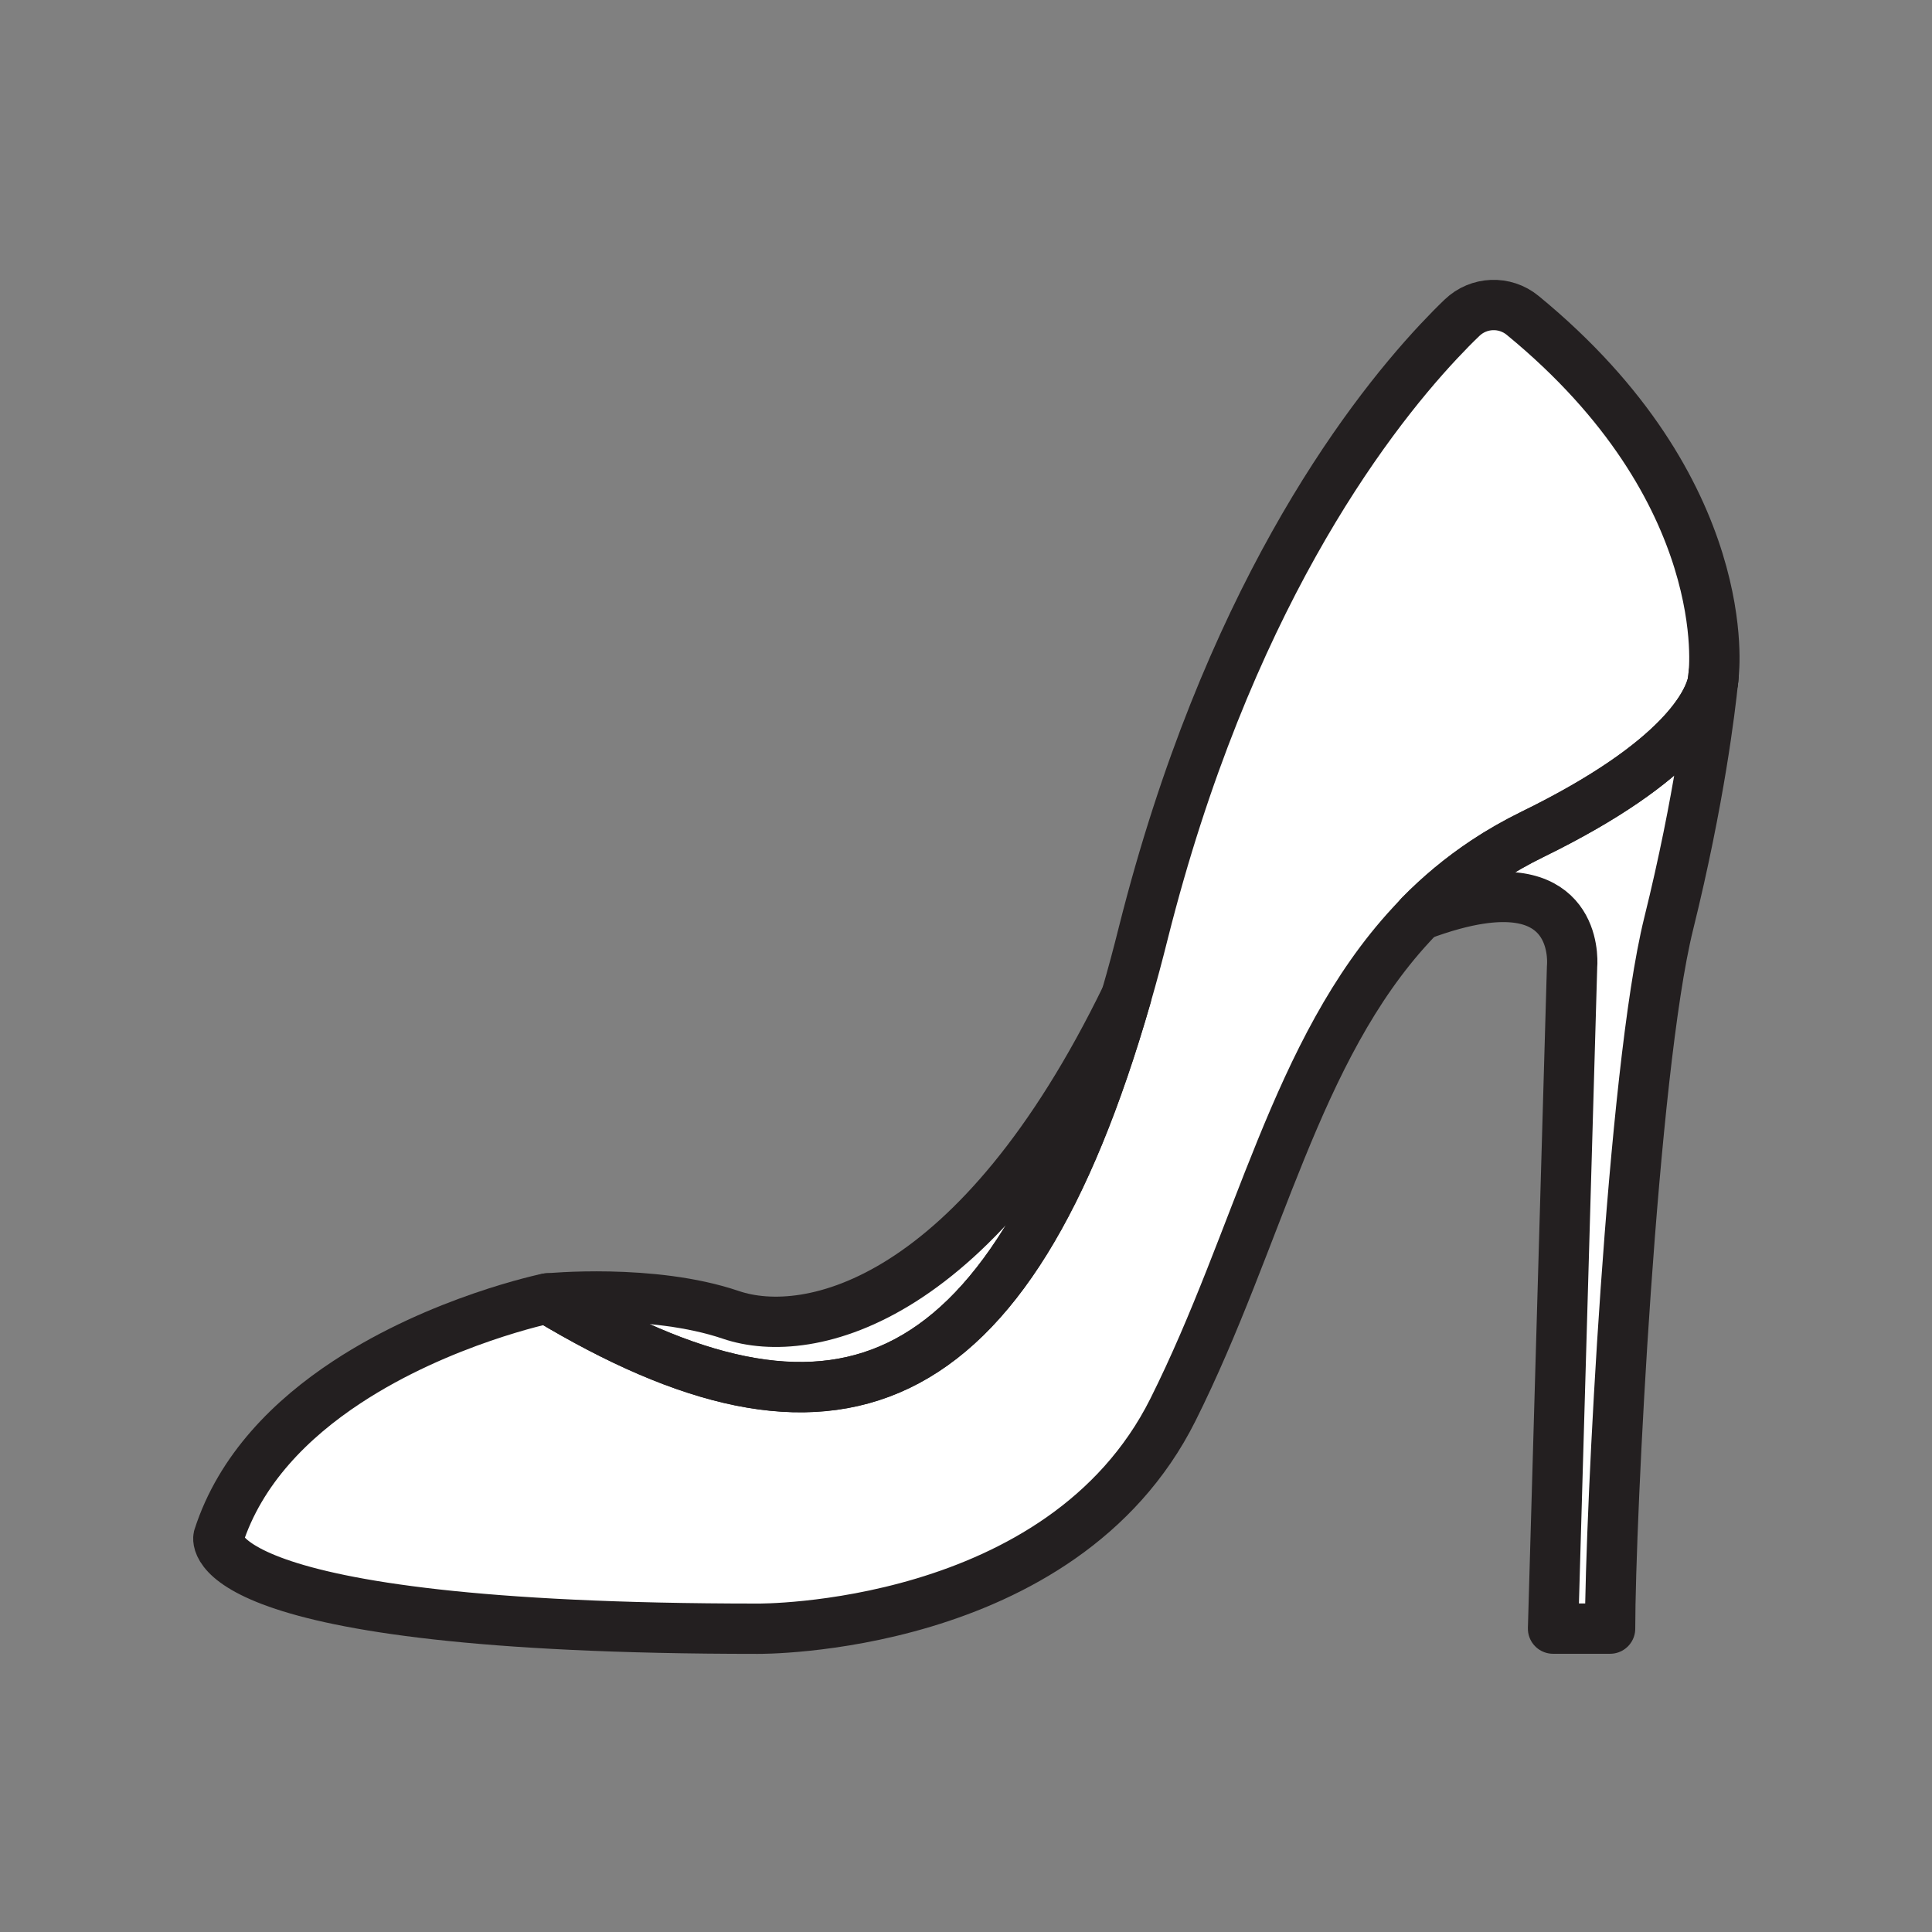 <svg xmlns="http://www.w3.org/2000/svg" viewBox="0 0 1920 1920">
    <rect x="0" y="0" width="1920" height="1920" fill="#808080" stroke="none"/>
    <style>
        .st0{fill:#fff}.st1{fill:none;stroke:#231f20;stroke-width:50;stroke-linecap:round;stroke-linejoin:round;stroke-miterlimit:10}
    </style>
    <path class="st0" d="M1522.9 829.3c-16.6 8.1-32.2 17-46.7 26.7-24.3 16.1-45.9 34.2-65.3 54 23.4-8.8 43.3-14.1 60.1-16.6 100.1-15 91.3 67.6 91.3 67.6l-18.9 657.7h56.7c0-108.6 22-554.1 58.2-700.5 30.6-123.5 41.3-215.1 44-240.7-3.9 19.6-28.7 78.1-179.4 151.8z" id="Layer_14"/>
    <path class="st0" d="M1513.3 313.6c-17.8-14.6-43.8-13.7-60.4 2.3-6.8 6.6-14.7 14.5-23.4 23.8-74.7 79.9-210.9 261.4-293.1 586.8-5.6 22.1-11.3 43.3-17.1 63.6-147.9 304.1-314.8 343.2-393 316.6-78.2-26.6-182.3-16.3-182.3-16.3s-106 21.9-199.2 83.2c-55.2 36.3-106 86.5-127.7 154.1 0 0-22.7 91 535.9 91 0 0 302.1 3.2 412.5-217.6 86-171.9 121.7-357.7 236.8-482.1 2.8-3 5.6-6 8.5-9 19.4-19.8 41-37.9 65.3-54 14.5-9.6 30.1-18.5 46.7-26.7 150.7-73.7 175.5-132.2 179.4-152 .5-4.7.7-7.2.7-7.2s23.2-181.9-189.6-356.5z" id="Layer_15"/>
    <g id="STROKES">
        <path class="st1" d="M1703 670.1s-.2 2.5-.7 7.2c-4 19.8-28.7 78.3-179.4 152-16.6 8.1-32.2 17-46.7 26.7-24.3 16.1-45.9 34.2-65.3 54-2.9 3-5.7 5.9-8.5 9-115.1 124.4-150.8 310.2-236.8 482.1-110.5 220.8-412.6 217.5-412.6 217.5-558.7 0-535.9-91-535.9-91 21.7-67.6 72.5-117.8 127.7-154.1 93.3-61.4 199.2-83.2 199.2-83.2 281.1 169.1 457.5 108.6 575.3-300.3 5.9-20.3 11.6-41.5 17.1-63.6 82.1-325.4 218.4-506.9 293.1-586.8 8.7-9.3 16.5-17.2 23.4-23.8 16.6-16 42.6-17 60.4-2.3C1726.1 488.2 1703 670.1 1703 670.1z"/>
        <path class="st1" d="M1702.3 677.3c.5-4.7.7-7.2.7-7.2s.2 2.5-.7 7.2z"/>
        <path class="st1" d="M1702.3 677.3c-2.6 25.6-13.4 117.2-44 240.7-36.2 146.4-58.2 591.9-58.2 700.5h-56.7l18.9-657.7s8.8-82.7-91.3-67.6c-16.8 2.5-36.6 7.8-60.1 16.6 19.4-19.8 41-37.9 65.3-54 14.5-9.6 30.1-18.5 46.7-26.7 150.7-73.5 175.5-132 179.4-151.8z"/>
        <path class="st1" d="M1119.3 990.1C1001.6 1399 825.1 1459.5 544 1290.4c0 0 104.1-10.3 182.3 16.3 78.3 26.6 245.2-12.5 393-316.6z"/>
    </g>
</svg>
